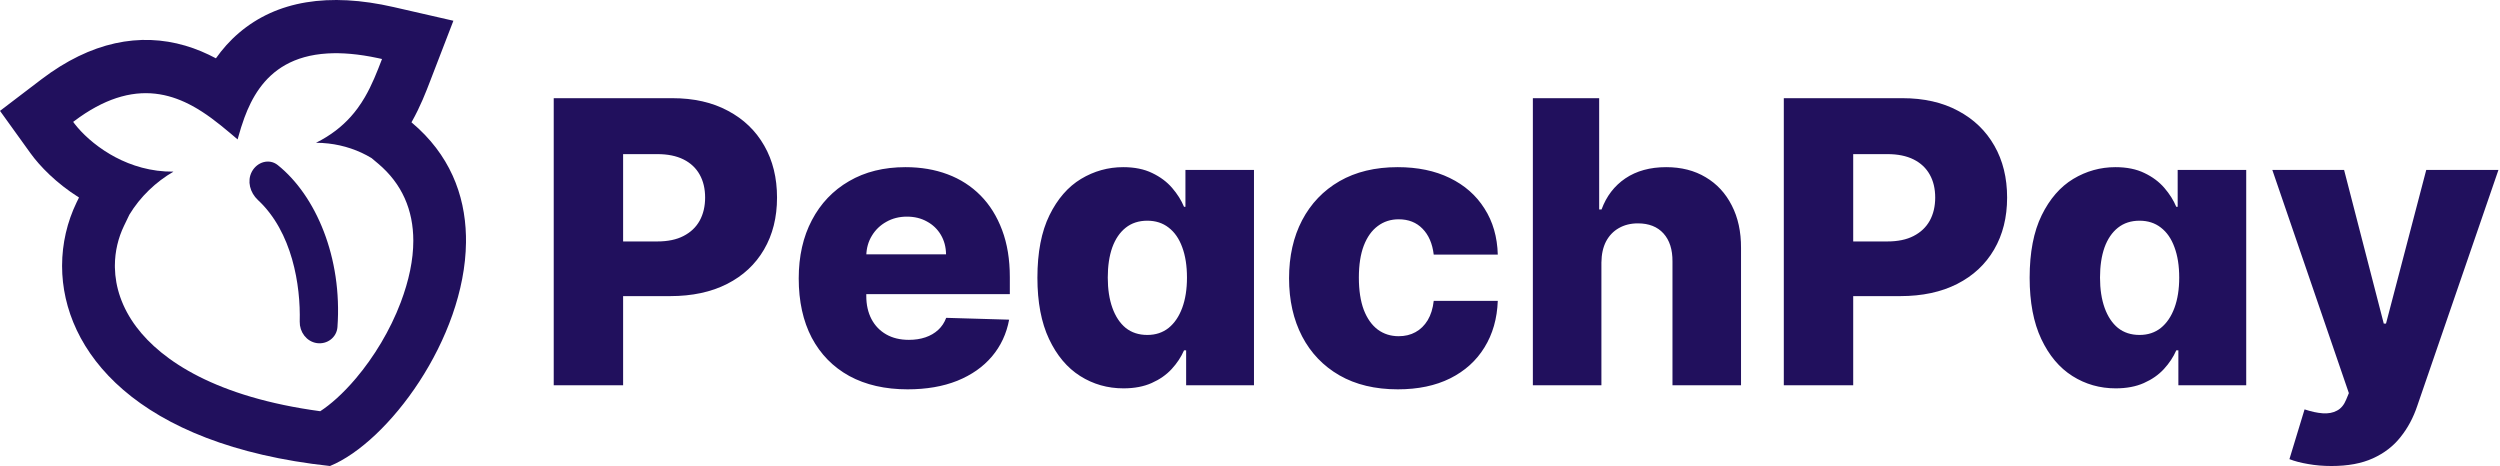 <svg width="456" height="85" viewBox="0 0 456 85" fill="none" xmlns="http://www.w3.org/2000/svg">
<path fill-rule="evenodd" clip-rule="evenodd" d="M20.083 28.136C17.136 26.405 14.929 24.284 13.647 22.634C13.539 22.496 13.438 22.361 13.344 22.23C13.734 21.932 14.121 21.649 14.504 21.381C17.225 19.47 19.757 18.27 22.118 17.618C27.159 16.225 31.425 17.326 35.107 19.333C36.308 19.988 37.448 20.74 38.532 21.532C39.711 22.395 40.825 23.307 41.882 24.196C41.966 24.267 42.05 24.337 42.133 24.407C42.399 24.632 42.661 24.855 42.921 25.075C43.062 25.195 43.202 25.314 43.341 25.433C43.375 25.311 43.408 25.188 43.442 25.064L43.471 24.963C43.782 23.843 44.138 22.663 44.576 21.476C45.252 19.645 46.123 17.796 47.328 16.124C49.743 12.772 53.5 10.128 59.71 9.751C62.324 9.593 65.372 9.836 68.938 10.598C69.183 10.65 69.43 10.705 69.68 10.762L69.638 10.872C68.772 13.12 67.865 15.472 66.55 17.726C66.146 18.418 65.704 19.101 65.212 19.769C64.831 20.287 64.419 20.796 63.973 21.294C62.38 23.069 60.346 24.694 57.642 26.043C58.398 26.045 59.147 26.089 59.886 26.173C62.726 26.496 65.42 27.409 67.772 28.835L68.682 29.6C68.771 29.674 68.86 29.748 68.95 29.823L68.95 29.823C73.343 33.515 75.388 38.328 75.388 43.918C75.389 47.389 74.6 51.159 73.096 55.146C71.166 60.262 68.202 65.123 64.939 68.987C62.503 71.872 60.208 73.841 58.412 75.006C39.458 72.45 29.508 65.797 24.888 59.652C22.214 56.096 21.026 52.354 20.957 48.816C20.954 48.688 20.953 48.559 20.954 48.431C20.962 45.841 21.568 43.37 22.626 41.173C22.664 41.095 22.701 41.017 22.74 40.939L23.599 39.155C25.566 35.895 28.448 33.154 31.641 31.309C27.56 31.347 23.972 30.222 21.032 28.666C20.708 28.494 20.391 28.318 20.083 28.136ZM14.41 36.025C14.383 36.008 14.356 35.992 14.329 35.974C10.257 33.401 7.267 30.319 5.55 27.934L0 20.223L7.54 14.48C16.632 7.556 25.541 5.914 33.793 8.327C35.79 8.911 37.66 9.72 39.384 10.637C40.53 9.012 41.91 7.431 43.582 6.004C50.461 0.133 59.969 -1.42 71.812 1.292L82.699 3.785L78.656 14.278L78.614 14.388L78.486 14.721L78.486 14.722C77.68 16.817 76.678 19.423 75.141 22.15C75.111 22.203 75.081 22.256 75.05 22.309C75.072 22.327 75.093 22.345 75.115 22.363L75.115 22.363L75.115 22.365C81.976 28.131 84.806 35.437 84.99 43.027C85 43.426 85.002 43.827 84.998 44.227C84.787 61.863 70.781 80.66 60.188 85C24.791 81.162 11.357 63.974 11.324 48.547L11.324 48.459C11.329 44.401 12.261 40.467 13.964 36.932L13.963 36.931L13.964 36.93C14.11 36.626 14.259 36.325 14.41 36.025Z" fill="#21105D"/>
<path d="M55.169 58.655C55.347 52.047 53.83 42.106 47.391 36.121C46.083 34.906 45.586 33.013 46.386 31.538C47.223 29.996 49.076 29.483 50.341 30.494C57.15 35.937 61.96 47.089 61.052 59.627C60.937 61.203 59.48 62.316 57.878 62.089C56.275 61.862 55.123 60.35 55.169 58.655Z" fill="#21105D" stroke="#21105D"/>
<path d="M101 70.273V17.909H122.631C126.551 17.909 129.935 18.676 132.781 20.21C135.645 21.727 137.852 23.849 139.403 26.577C140.955 29.287 141.73 32.44 141.73 36.037C141.73 39.651 140.938 42.813 139.352 45.523C137.784 48.216 135.543 50.304 132.628 51.787C129.713 53.27 126.253 54.011 122.247 54.011H108.901V44.04H119.895C121.804 44.04 123.398 43.708 124.676 43.043C125.972 42.378 126.952 41.449 127.617 40.256C128.281 39.045 128.614 37.639 128.614 36.037C128.614 34.418 128.281 33.02 127.617 31.844C126.952 30.651 125.972 29.73 124.676 29.082C123.381 28.435 121.787 28.111 119.895 28.111H113.656V70.273H101ZM165.553 71.014C161.445 71.014 157.9 70.205 154.917 68.585C151.951 66.949 149.667 64.622 148.065 61.605C146.479 58.571 145.687 54.966 145.687 50.79C145.687 46.733 146.488 43.188 148.09 40.154C149.693 37.102 151.951 34.733 154.866 33.045C157.781 31.341 161.215 30.489 165.17 30.489C167.965 30.489 170.522 30.923 172.84 31.793C175.158 32.662 177.161 33.949 178.849 35.654C180.536 37.358 181.849 39.463 182.786 41.969C183.724 44.458 184.193 47.313 184.193 50.534V53.654H150.059V46.392H172.559C172.542 45.063 172.227 43.878 171.613 42.838C170.999 41.798 170.156 40.989 169.082 40.409C168.025 39.813 166.806 39.514 165.425 39.514C164.028 39.514 162.775 39.83 161.667 40.46C160.559 41.074 159.681 41.918 159.033 42.992C158.386 44.048 158.045 45.25 158.011 46.597V53.986C158.011 55.588 158.326 56.994 158.957 58.205C159.587 59.398 160.482 60.327 161.641 60.992C162.8 61.656 164.181 61.989 165.783 61.989C166.891 61.989 167.897 61.835 168.8 61.529C169.704 61.222 170.479 60.77 171.127 60.173C171.775 59.577 172.261 58.844 172.585 57.974L184.065 58.307C183.587 60.881 182.539 63.122 180.92 65.031C179.318 66.923 177.212 68.398 174.604 69.455C171.997 70.494 168.979 71.014 165.553 71.014ZM204.922 70.835C202.024 70.835 199.391 70.085 197.021 68.585C194.652 67.085 192.76 64.835 191.345 61.835C189.93 58.835 189.223 55.111 189.223 50.662C189.223 46.043 189.956 42.242 191.422 39.259C192.888 36.276 194.805 34.068 197.175 32.636C199.561 31.205 202.126 30.489 204.871 30.489C206.933 30.489 208.698 30.847 210.163 31.563C211.629 32.261 212.84 33.165 213.794 34.273C214.749 35.381 215.473 36.531 215.967 37.724H216.223V31H228.726V70.273H216.351V63.906H215.967C215.439 65.117 214.689 66.25 213.717 67.307C212.746 68.364 211.527 69.216 210.061 69.864C208.612 70.511 206.899 70.835 204.922 70.835ZM209.269 61.094C210.786 61.094 212.081 60.668 213.155 59.815C214.229 58.946 215.055 57.727 215.635 56.159C216.215 54.591 216.504 52.75 216.504 50.636C216.504 48.489 216.215 46.639 215.635 45.088C215.073 43.537 214.246 42.344 213.155 41.509C212.081 40.673 210.786 40.256 209.269 40.256C207.717 40.256 206.405 40.682 205.331 41.534C204.257 42.386 203.439 43.588 202.876 45.139C202.331 46.69 202.058 48.523 202.058 50.636C202.058 52.75 202.34 54.591 202.902 56.159C203.465 57.727 204.274 58.946 205.331 59.815C206.405 60.668 207.717 61.094 209.269 61.094ZM254.965 71.014C250.823 71.014 247.269 70.162 244.303 68.457C241.354 66.753 239.087 64.384 237.502 61.349C235.917 58.298 235.124 54.77 235.124 50.764C235.124 46.742 235.917 43.213 237.502 40.179C239.104 37.128 241.38 34.75 244.329 33.045C247.295 31.341 250.832 30.489 254.94 30.489C258.57 30.489 261.732 31.145 264.425 32.458C267.136 33.77 269.249 35.628 270.766 38.031C272.3 40.418 273.11 43.222 273.195 46.443H261.511C261.272 44.432 260.59 42.855 259.465 41.713C258.357 40.571 256.908 40 255.119 40C253.67 40 252.4 40.409 251.309 41.227C250.218 42.029 249.366 43.222 248.752 44.807C248.156 46.375 247.857 48.318 247.857 50.636C247.857 52.955 248.156 54.915 248.752 56.517C249.366 58.102 250.218 59.304 251.309 60.122C252.4 60.923 253.67 61.324 255.119 61.324C256.278 61.324 257.3 61.077 258.187 60.583C259.09 60.088 259.832 59.364 260.411 58.409C260.991 57.438 261.357 56.261 261.511 54.881H273.195C273.076 58.119 272.266 60.949 270.766 63.369C269.283 65.79 267.195 67.673 264.502 69.02C261.826 70.35 258.647 71.014 254.965 71.014ZM292.097 47.875V70.273H279.594V17.909H291.688V38.21H292.122C293.009 35.79 294.457 33.898 296.469 32.534C298.497 31.171 300.977 30.489 303.909 30.489C306.671 30.489 309.074 31.102 311.119 32.33C313.165 33.54 314.75 35.253 315.875 37.469C317.017 39.685 317.58 42.276 317.563 45.242V70.273H305.06V47.696C305.077 45.514 304.531 43.81 303.423 42.583C302.315 41.355 300.756 40.742 298.744 40.742C297.432 40.742 296.273 41.031 295.267 41.611C294.278 42.173 293.503 42.983 292.94 44.04C292.395 45.097 292.114 46.375 292.097 47.875ZM325.367 70.273V17.909H346.998C350.918 17.909 354.302 18.676 357.149 20.21C360.012 21.727 362.22 23.849 363.771 26.577C365.322 29.287 366.097 32.44 366.097 36.037C366.097 39.651 365.305 42.813 363.72 45.523C362.151 48.216 359.91 50.304 356.995 51.787C354.08 53.27 350.62 54.011 346.614 54.011H333.268V44.04H344.262C346.171 44.04 347.765 43.708 349.043 43.043C350.339 42.378 351.319 41.449 351.984 40.256C352.649 39.045 352.981 37.639 352.981 36.037C352.981 34.418 352.649 33.02 351.984 31.844C351.319 30.651 350.339 29.73 349.043 29.082C347.748 28.435 346.154 28.111 344.262 28.111H338.024V70.273H325.367ZM385.906 70.835C383.009 70.835 380.375 70.085 378.006 68.585C375.636 67.085 373.744 64.835 372.33 61.835C370.915 58.835 370.207 55.111 370.207 50.662C370.207 46.043 370.94 42.242 372.406 39.259C373.872 36.276 375.79 34.068 378.159 32.636C380.546 31.205 383.111 30.489 385.855 30.489C387.918 30.489 389.682 30.847 391.148 31.563C392.614 32.261 393.824 33.165 394.778 34.273C395.733 35.381 396.457 36.531 396.952 37.724H397.207V31H409.71V70.273H397.335V63.906H396.952C396.423 65.117 395.673 66.25 394.702 67.307C393.73 68.364 392.511 69.216 391.046 69.864C389.597 70.511 387.884 70.835 385.906 70.835ZM390.253 61.094C391.77 61.094 393.065 60.668 394.139 59.815C395.213 58.946 396.04 57.727 396.619 56.159C397.199 54.591 397.489 52.75 397.489 50.636C397.489 48.489 397.199 46.639 396.619 45.088C396.057 43.537 395.23 42.344 394.139 41.509C393.065 40.673 391.77 40.256 390.253 40.256C388.702 40.256 387.389 40.682 386.315 41.534C385.242 42.386 384.423 43.588 383.861 45.139C383.315 46.69 383.043 48.523 383.043 50.636C383.043 52.75 383.324 54.591 383.886 56.159C384.449 57.727 385.259 58.946 386.315 59.815C387.389 60.668 388.702 61.094 390.253 61.094ZM425.262 85C423.762 85 422.347 84.881 421.018 84.642C419.688 84.421 418.546 84.122 417.592 83.747L420.353 74.671C421.58 75.08 422.688 75.318 423.677 75.386C424.683 75.455 425.543 75.293 426.259 74.901C426.992 74.526 427.555 73.852 427.947 72.881L428.433 71.705L414.472 31H427.563L434.799 59.023H435.208L442.546 31H455.714L440.91 74.031C440.194 76.179 439.18 78.071 437.867 79.707C436.572 81.361 434.893 82.656 432.83 83.594C430.785 84.531 428.262 85 425.262 85Z" fill="#21105D"/>
</svg>
